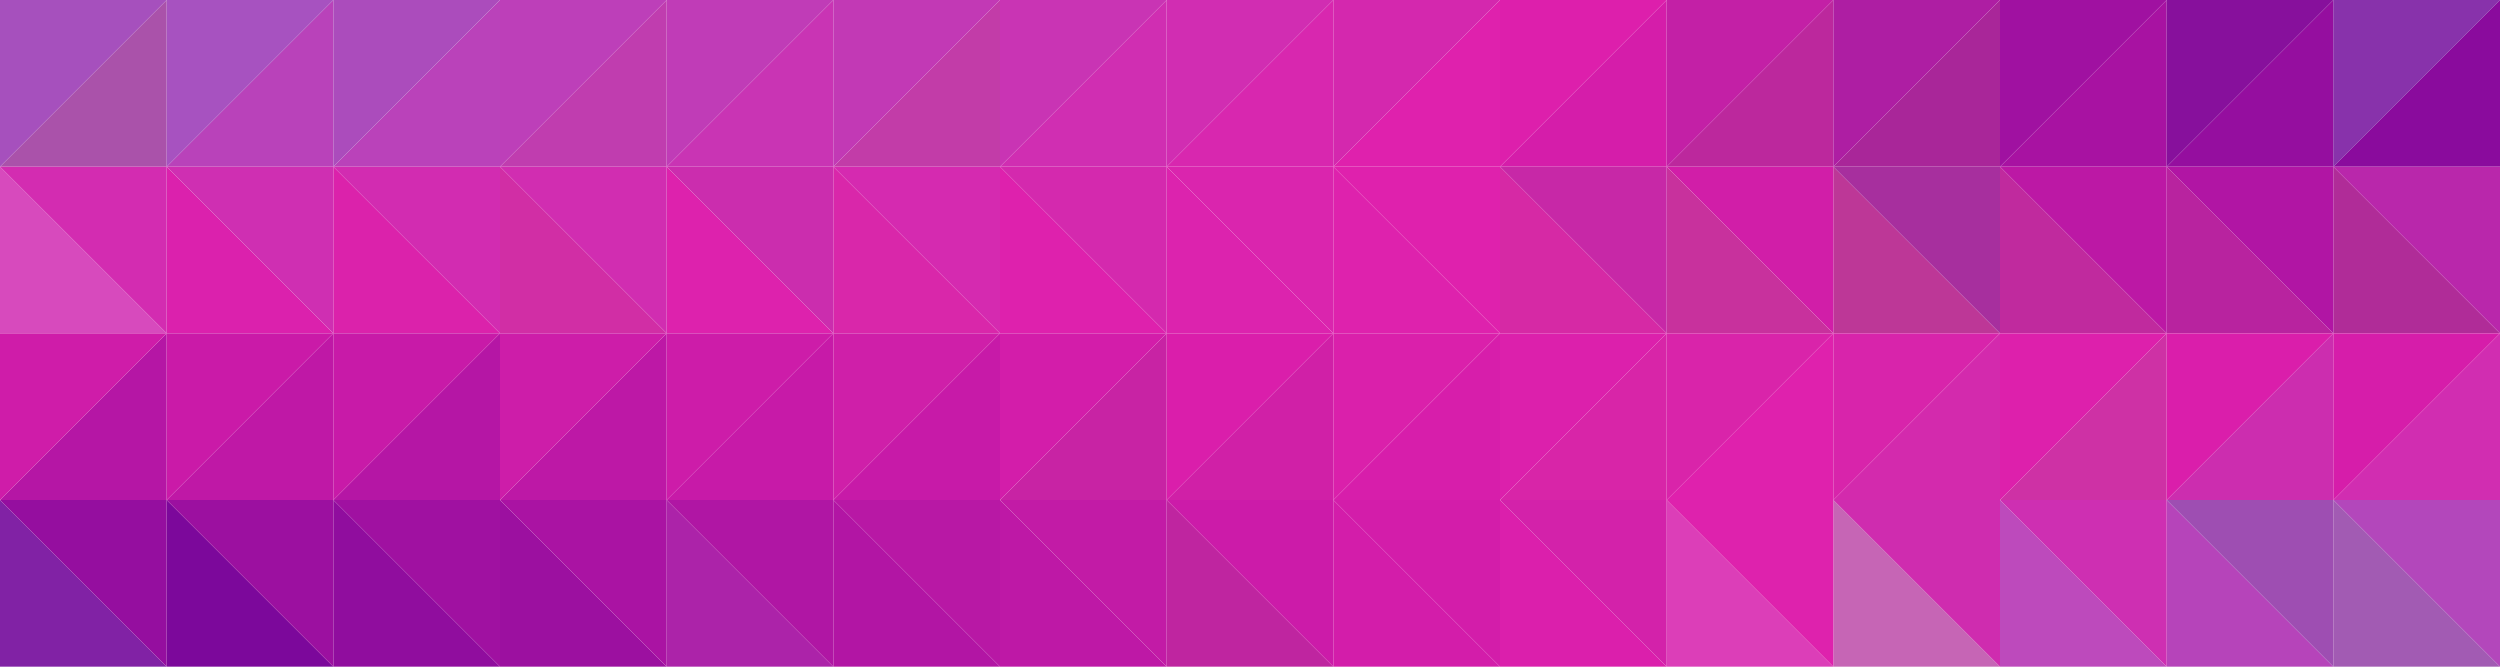 <?xml version="1.0" encoding="UTF-8" standalone="no"?>
<svg
   xmlns:dc="http://purl.org/dc/elements/1.1/"
   xmlns:cc="http://creativecommons.org/ns#"
   xmlns:rdf="http://www.w3.org/1999/02/22-rdf-syntax-ns#"
   xmlns:svg="http://www.w3.org/2000/svg"
   xmlns="http://www.w3.org/2000/svg"
   xmlns:sodipodi="http://sodipodi.sourceforge.net/DTD/sodipodi-0.dtd"
   xmlns:inkscape="http://www.inkscape.org/namespaces/inkscape"
   width="1920.001"
   height="512.002"
   viewBox="0 0 508 135.467"
   version="1.1"
   id="svg8"
   sodipodi:docname="background.svg"
   inkscape:version="1.0.2-2 (e86c870879, 2021-01-15)">
  <defs
     id="defs2">
    <filter
       inkscape:collect="always"
       style="color-interpolation-filters:sRGB"
       id="filter927"
       x="-7.46875e-07"
       width="1"
       y="-3.0510641e-06"
       height="1">
      <feGaussianBlur
         inkscape:collect="always"
         stdDeviation="0"
         id="feGaussianBlur929" />
    </filter>
    <meshgradient
       inkscape:collect="always"
       id="meshgradient3121"
       gradientUnits="userSpaceOnUse"
       x="-2.8421709e-14"
       y="0">
      <meshrow
         id="meshrow11007">
        <meshpatch
           id="meshpatch11009">
          <stop
             path="c 84.667,0  235.078,-1.24717e-05  319.749,1.8867e-06"
             style="stop-color:#9364c7;stop-opacity:1"
             id="stop11011" />
          <stop
             path="c -41.691,30.347  -0.531,42.52  -0.531,63.246"
             style="stop-color:#e020ac;stop-opacity:1"
             id="stop11013" />
          <stop
             path="c -50.456,-1.069  -286.763,-21.545  -319.214,-1.069"
             style="stop-color:#e020ac;stop-opacity:1"
             id="stop11015" />
          <stop
             path="c 0,-20.726  0,-41.451  -0.004,-62.177"
             style="stop-color:#e020ac;stop-opacity:1"
             id="stop11017" />
        </meshpatch>
        <meshpatch
           id="meshpatch11019">
          <stop
             path="c 84.67,2.82108e-05  103.584,-1.8867e-06  188.251,-1.8867e-06"
             id="stop11021" />
          <stop
             path="c 0,20.726  0,41.451  0,62.177"
             style="stop-color:#580094;stop-opacity:1"
             id="stop11023" />
          <stop
             path="c -34.42,31.003  -104.122,1.069  -188.782,1.069"
             style="stop-color:#e020ac;stop-opacity:1"
             id="stop11025" />
        </meshpatch>
      </meshrow>
      <meshrow
         id="meshrow11027">
        <meshpatch
           id="meshpatch11029">
          <stop
             path="c 28.865,17.518  82.319,55.349  -65.214,61.108"
             id="stop11031" />
          <stop
             path="c -84.667,0  -169.333,0  -254,0"
             style="stop-color:#e020ac;stop-opacity:1"
             id="stop11033" />
          <stop
             path="c 0,-20.726  0,-41.451  -0,-62.177"
             style="stop-color:#580094;stop-opacity:1"
             id="stop11035" />
        </meshpatch>
        <meshpatch
           id="meshpatch11037">
          <stop
             path="c 0,20.726  0,41.451  0,62.177"
             id="stop11039" />
          <stop
             path="c -84.667,0  -169.333,0  -253.996,-9.81133e-05"
             style="stop-color:#9364c7;stop-opacity:1"
             id="stop11041" />
        </meshpatch>
      </meshrow>
    </meshgradient>
  </defs>
  <sodipodi:namedview
     id="base"
     pagecolor="#ffffff"
     bordercolor="#666666"
     borderopacity="1.0"
     inkscape:pageopacity="0.0"
     inkscape:pageshadow="2"
     inkscape:zoom="0.35"
     inkscape:cx="629.92494"
     inkscape:cy="196.45902"
     inkscape:document-units="px"
     inkscape:current-layer="layer1"
     inkscape:document-rotation="0"
     showgrid="false"
     units="px"
     borderlayer="true"
     inkscape:showpageshadow="false"
     showborder="true"
     inkscape:snap-smooth-nodes="true"
     inkscape:snap-global="true"
     inkscape:snap-bbox="true"
     inkscape:snap-nodes="true"
     inkscape:snap-intersection-paths="false"
     inkscape:object-paths="false"
     inkscape:snap-others="true"
     inkscape:snap-object-midpoints="false"
     inkscape:window-width="1366"
     inkscape:window-height="705"
     inkscape:window-x="1016"
     inkscape:window-y="-8"
     inkscape:window-maximized="1"
     fit-margin-top="0"
     fit-margin-left="0"
     fit-margin-right="0"
     fit-margin-bottom="0" />
  <g
     inkscape:label="Layer 1"
     inkscape:groupmode="layer"
     id="layer1"
     transform="translate(3.6282357e-4,3.9672678e-4)">
    <rect
       style="fill:url(#meshgradient3121);fill-opacity:1;fill-rule:evenodd;stroke-width:0.882;stroke-linejoin:bevel;stroke-dashoffset:1000;filter:url(#filter927)"
       id="rect10"
       width="508"
       height="124.354"
       x="-2.8421709e-14"
       y="0"
       transform="matrix(1,0,0,1.089,1.6588318e-5,1.6588319e-5)" />
    <path
       id="rect11043"
       style="fill:#aa52aa;fill-opacity:1;fill-rule:evenodd;stroke-width:0.498;stroke-linejoin:bevel;stroke-dashoffset:1000"
       d="M 33.867,1.4588319e-5 1.6588318e-5,33.867 H 33.867 Z" />
    <path
       id="path11051"
       style="fill:#a650bd;fill-opacity:1;fill-rule:evenodd;stroke-width:0.498;stroke-linejoin:bevel;stroke-dashoffset:1000"
       d="M 1.6588318e-5,1.6588319e-5 V 33.867 L 33.867,1.6588319e-5 Z" />
    <path
       id="rect11043-9"
       style="fill:#b942ba;fill-opacity:1;fill-rule:evenodd;stroke-width:0.498;stroke-linejoin:bevel;stroke-dashoffset:1000"
       d="M 67.733,1.5e-5 33.867,33.867 h 33.867 z" />
    <path
       id="path11051-3"
       style="fill:#a752c0;fill-opacity:1;fill-rule:evenodd;stroke-width:0.498;stroke-linejoin:bevel;stroke-dashoffset:1000"
       d="M 33.867,1.7e-5 V 33.867 L 67.733,1.7e-5 Z" />
    <path
       id="rect11043-2"
       style="fill:#ba42ba;fill-opacity:1;fill-rule:evenodd;stroke-width:0.498;stroke-linejoin:bevel;stroke-dashoffset:1000"
       d="M 101.6,1.42e-5 67.733,33.867 h 33.867 z" />
    <path
       id="path11051-6"
       style="fill:#ab4cbc;fill-opacity:1;fill-rule:evenodd;stroke-width:0.498;stroke-linejoin:bevel;stroke-dashoffset:1000"
       d="M 67.733,1.62e-5 V 33.867 L 101.6,1.62e-5 Z" />
    <path
       id="rect11043-9-0"
       style="fill:#c03daf;fill-opacity:1;fill-rule:evenodd;stroke-width:0.498;stroke-linejoin:bevel;stroke-dashoffset:1000"
       d="M 135.467,1.46e-5 101.6,33.867 h 33.867 z" />
    <path
       id="path11051-3-3"
       style="fill:#bd3fb9;fill-opacity:1;fill-rule:evenodd;stroke-width:0.498;stroke-linejoin:bevel;stroke-dashoffset:1000"
       d="M 101.6,1.66e-5 V 33.867 L 135.467,1.66e-5 Z" />
    <path
       id="rect11043-5"
       style="fill:#c934b4;fill-opacity:1;fill-rule:evenodd;stroke-width:0.498;stroke-linejoin:bevel;stroke-dashoffset:1000"
       d="m 169.333,1.5e-5 -33.867,33.867 h 33.867 z" />
    <path
       id="path11051-7"
       style="fill:#c03cb7;fill-opacity:1;fill-rule:evenodd;stroke-width:0.498;stroke-linejoin:bevel;stroke-dashoffset:1000"
       d="M 135.467,1.7e-5 V 33.867 L 169.333,1.7e-5 Z" />
    <path
       id="rect11043-9-00"
       style="fill:#c23ca8;fill-opacity:1;fill-rule:evenodd;stroke-width:0.498;stroke-linejoin:bevel;stroke-dashoffset:1000"
       d="m 203.2,1.5e-5 -33.867,33.867 h 33.867 z" />
    <path
       id="path11051-3-5"
       style="fill:#c239b5;fill-opacity:1;fill-rule:evenodd;stroke-width:0.498;stroke-linejoin:bevel;stroke-dashoffset:1000"
       d="M 169.333,1.7e-5 V 33.867 L 203.2,1.7e-5 Z" />
    <path
       id="rect11043-2-0"
       style="fill:#d02eb2;fill-opacity:1;fill-rule:evenodd;stroke-width:0.498;stroke-linejoin:bevel;stroke-dashoffset:1000"
       d="m 237.067,1.4e-5 -33.867,33.867 h 33.867 z" />
    <path
       id="path11051-6-6"
       style="fill:#c934b4;fill-opacity:1;fill-rule:evenodd;stroke-width:0.498;stroke-linejoin:bevel;stroke-dashoffset:1000"
       d="M 203.2,1.6e-5 V 33.867 L 237.067,1.6e-5 Z" />
    <path
       id="rect11043-9-0-1"
       style="fill:#d827af;fill-opacity:1;fill-rule:evenodd;stroke-width:0.498;stroke-linejoin:bevel;stroke-dashoffset:1000"
       d="m 270.933,1.5e-5 -33.867,33.867 h 33.867 z" />
    <path
       id="path11051-3-3-6"
       style="fill:#d12db2;fill-opacity:1;fill-rule:evenodd;stroke-width:0.498;stroke-linejoin:bevel;stroke-dashoffset:1000"
       d="M 237.067,1.7e-5 V 33.867 L 270.933,1.7e-5 Z" />
    <path
       id="rect11043-1"
       style="fill:#df21ad;fill-opacity:1;fill-rule:evenodd;stroke-width:0.498;stroke-linejoin:bevel;stroke-dashoffset:1000"
       d="m 304.8,1.5e-5 -33.867,33.867 h 33.867 z" />
    <path
       id="path11051-9"
       style="fill:#d428ae;fill-opacity:1;fill-rule:evenodd;stroke-width:0.498;stroke-linejoin:bevel;stroke-dashoffset:1000"
       d="M 270.933,1.7e-5 V 33.867 L 304.8,1.7e-5 Z" />
    <path
       id="rect11043-9-8"
       style="fill:#d51daa;fill-opacity:1;fill-rule:evenodd;stroke-width:0.498;stroke-linejoin:bevel;stroke-dashoffset:1000"
       d="m 338.667,1.5e-5 -33.867,33.867 h 33.867 z" />
    <path
       id="path11051-3-8"
       style="fill:#dd1fac;fill-opacity:1;fill-rule:evenodd;stroke-width:0.498;stroke-linejoin:bevel;stroke-dashoffset:1000"
       d="M 304.8,1.7e-5 V 33.867 L 338.667,1.7e-5 Z" />
    <path
       id="rect11043-2-3"
       style="fill:#bc289d;fill-opacity:1;fill-rule:evenodd;stroke-width:0.498;stroke-linejoin:bevel;stroke-dashoffset:1000"
       d="m 372.533,1.4e-5 -33.867,33.867 h 33.867 z" />
    <path
       id="path11051-6-1"
       style="fill:#c320a6;fill-opacity:1;fill-rule:evenodd;stroke-width:0.498;stroke-linejoin:bevel;stroke-dashoffset:1000"
       d="M 338.667,1.6e-5 V 33.867 L 372.533,1.6e-5 Z" />
    <path
       id="rect11043-9-0-2"
       style="fill:#a92699;fill-opacity:1;fill-rule:evenodd;stroke-width:0.498;stroke-linejoin:bevel;stroke-dashoffset:1000"
       d="m 406.4,1.5e-5 -33.867,33.867 h 33.867 z" />
    <path
       id="path11051-3-3-3"
       style="fill:#ae1ea3;fill-opacity:1;fill-rule:evenodd;stroke-width:0.498;stroke-linejoin:bevel;stroke-dashoffset:1000"
       d="M 372.533,1.7e-5 V 33.867 L 406.4,1.7e-5 Z" />
    <path
       id="rect11043-54"
       style="fill:#a812a2;fill-opacity:1;fill-rule:evenodd;stroke-width:0.498;stroke-linejoin:bevel;stroke-dashoffset:1000"
       d="m 440.267,1.5e-5 -33.867,33.867 h 33.867 z" />
    <path
       id="path11051-4"
       style="fill:#a011a1;fill-opacity:1;fill-rule:evenodd;stroke-width:0.498;stroke-linejoin:bevel;stroke-dashoffset:1000"
       d="M 406.4,1.7e-5 V 33.867 L 440.267,1.7e-5 Z" />
    <path
       id="rect11043-9-9"
       style="fill:#950e9f;fill-opacity:1;fill-rule:evenodd;stroke-width:0.498;stroke-linejoin:bevel;stroke-dashoffset:1000"
       d="m 474.133,1.5e-5 -33.867,33.867 h 33.867 z" />
    <path
       id="path11051-3-58"
       style="fill:#87109c;fill-opacity:1;fill-rule:evenodd;stroke-width:0.498;stroke-linejoin:bevel;stroke-dashoffset:1000"
       d="M 440.267,1.7e-5 V 33.867 L 474.133,1.7e-5 Z" />
    <path
       id="rect11043-2-7"
       style="fill:#8a0b9d;fill-opacity:1;fill-rule:evenodd;stroke-width:0.498;stroke-linejoin:bevel;stroke-dashoffset:1000"
       d="m 508,1.4e-5 -33.867,33.867 h 33.867 z" />
    <path
       id="path11051-6-60"
       style="fill:#6d0498;fill-opacity:0.816;fill-rule:evenodd;stroke-width:0.498;stroke-linejoin:bevel;stroke-dashoffset:1000"
       d="M 474.133,1.6e-5 V 33.867 L 508,1.6e-5 Z" />
    <path
       id="rect11043-7"
       style="fill:#b02c98;fill-opacity:1;fill-rule:evenodd;stroke-width:0.498;stroke-linejoin:bevel;stroke-dashoffset:1000"
       d="m 474.133,33.867 33.867,33.867 H 474.133 Z" />
    <path
       id="path11051-42"
       style="fill:#b415a4;fill-opacity:0.918;fill-rule:evenodd;stroke-width:0.498;stroke-linejoin:bevel;stroke-dashoffset:1000"
       d="M 508,33.867 V 67.733 L 474.133,33.867 Z" />
    <path
       id="rect11043-9-7"
       style="fill:#b8239f;fill-opacity:1;fill-rule:evenodd;stroke-width:0.498;stroke-linejoin:bevel;stroke-dashoffset:1000"
       d="M 440.267,33.867 474.133,67.733 H 440.267 Z" />
    <path
       id="path11051-3-38"
       style="fill:#b115a4;fill-opacity:1;fill-rule:evenodd;stroke-width:0.498;stroke-linejoin:bevel;stroke-dashoffset:1000"
       d="M 474.133,33.867 V 67.733 L 440.267,33.867 Z" />
    <path
       id="rect11043-2-5"
       style="fill:#c02a9e;fill-opacity:1;fill-rule:evenodd;stroke-width:0.498;stroke-linejoin:bevel;stroke-dashoffset:1000"
       d="m 406.4,33.867 33.867,33.867 h -33.867 z" />
    <path
       id="path11051-6-7"
       style="fill:#bc18a5;fill-opacity:1;fill-rule:evenodd;stroke-width:0.498;stroke-linejoin:bevel;stroke-dashoffset:1000"
       d="M 440.267,33.867 V 67.733 L 406.4,33.867 Z" />
    <path
       id="rect11043-9-0-5"
       style="fill:#bd3797;fill-opacity:1;fill-rule:evenodd;stroke-width:0.498;stroke-linejoin:bevel;stroke-dashoffset:1000"
       d="m 372.533,33.867 33.867,33.867 h -33.867 z" />
    <path
       id="path11051-3-3-2"
       style="fill:#a72f9e;fill-opacity:1;fill-rule:evenodd;stroke-width:0.498;stroke-linejoin:bevel;stroke-dashoffset:1000"
       d="M 406.4,33.867 V 67.733 L 372.533,33.867 Z" />
    <path
       id="rect11043-5-4"
       style="fill:#c8319d;fill-opacity:1;fill-rule:evenodd;stroke-width:0.498;stroke-linejoin:bevel;stroke-dashoffset:1000"
       d="m 338.667,33.867 33.867,33.867 h -33.867 z" />
    <path
       id="path11051-7-3"
       style="fill:#d11ea8;fill-opacity:1;fill-rule:evenodd;stroke-width:0.498;stroke-linejoin:bevel;stroke-dashoffset:1000"
       d="M 372.533,33.867 V 67.733 L 338.667,33.867 Z" />
    <path
       id="rect11043-9-00-8"
       style="fill:#d629a5;fill-opacity:1;fill-rule:evenodd;stroke-width:0.498;stroke-linejoin:bevel;stroke-dashoffset:1000"
       d="m 304.8,33.867 33.867,33.867 h -33.867 z" />
    <path
       id="path11051-3-5-1"
       style="fill:#c728a7;fill-opacity:1;fill-rule:evenodd;stroke-width:0.498;stroke-linejoin:bevel;stroke-dashoffset:1000"
       d="M 338.667,33.867 V 67.733 L 304.8,33.867 Z" />
    <path
       id="rect11043-2-0-1"
       style="fill:#de22ad;fill-opacity:1;fill-rule:evenodd;stroke-width:0.498;stroke-linejoin:bevel;stroke-dashoffset:1000"
       d="m 270.933,33.867 33.867,33.867 h -33.867 z" />
    <path
       id="path11051-6-6-4"
       style="fill:#df21ad;fill-opacity:1;fill-rule:evenodd;stroke-width:0.498;stroke-linejoin:bevel;stroke-dashoffset:1000"
       d="M 304.8,33.867 V 67.733 L 270.933,33.867 Z" />
    <path
       id="rect11043-9-0-1-5"
       style="fill:#dc23ae;fill-opacity:1;fill-rule:evenodd;stroke-width:0.498;stroke-linejoin:bevel;stroke-dashoffset:1000"
       d="m 237.067,33.867 33.867,33.867 h -33.867 z" />
    <path
       id="path11051-3-3-6-2"
       style="fill:#da25ae;fill-opacity:1;fill-rule:evenodd;stroke-width:0.498;stroke-linejoin:bevel;stroke-dashoffset:1000"
       d="M 270.933,33.867 V 67.733 L 237.067,33.867 Z" />
    <path
       id="rect11043-1-2"
       style="fill:#de21ad;fill-opacity:1;fill-rule:evenodd;stroke-width:0.498;stroke-linejoin:bevel;stroke-dashoffset:1000"
       d="m 203.2,33.867 33.867,33.867 H 203.2 Z" />
    <path
       id="path11051-9-6"
       style="fill:#d429ae;fill-opacity:1;fill-rule:evenodd;stroke-width:0.498;stroke-linejoin:bevel;stroke-dashoffset:1000"
       d="M 237.067,33.867 V 67.733 L 203.2,33.867 Z" />
    <path
       id="rect11043-9-8-2"
       style="fill:#d927aa;fill-opacity:1;fill-rule:evenodd;stroke-width:0.498;stroke-linejoin:bevel;stroke-dashoffset:1000"
       d="M 169.333,33.867 203.2,67.733 h -33.867 z" />
    <path
       id="path11051-3-8-8"
       style="fill:#d52ab0;fill-opacity:1;fill-rule:evenodd;stroke-width:0.498;stroke-linejoin:bevel;stroke-dashoffset:1000"
       d="M 203.2,33.867 V 67.733 L 169.333,33.867 Z" />
    <path
       id="rect11043-2-3-8"
       style="fill:#dd22ad;fill-opacity:1;fill-rule:evenodd;stroke-width:0.498;stroke-linejoin:bevel;stroke-dashoffset:1000"
       d="m 135.467,33.867 33.867,33.867 h -33.867 z" />
    <path
       id="path11051-6-1-9"
       style="fill:#cb2dae;fill-opacity:1;fill-rule:evenodd;stroke-width:0.498;stroke-linejoin:bevel;stroke-dashoffset:1000"
       d="M 169.333,33.867 V 67.733 L 135.467,33.867 Z" />
    <path
       id="rect11043-9-0-2-9"
       style="fill:#d12ea5;fill-opacity:1;fill-rule:evenodd;stroke-width:0.498;stroke-linejoin:bevel;stroke-dashoffset:1000"
       d="m 101.6,33.867 33.867,33.867 h -33.867 z" />
    <path
       id="path11051-3-3-3-2"
       style="fill:#d12db1;fill-opacity:1;fill-rule:evenodd;stroke-width:0.498;stroke-linejoin:bevel;stroke-dashoffset:1000"
       d="M 135.467,33.867 V 67.733 L 101.6,33.867 Z" />
    <path
       id="rect11043-54-9"
       style="fill:#db22ab;fill-opacity:1;fill-rule:evenodd;stroke-width:0.498;stroke-linejoin:bevel;stroke-dashoffset:1000"
       d="M 67.733,33.867 101.6,67.733 H 67.733 Z" />
    <path
       id="path11051-4-6"
       style="fill:#d22cb1;fill-opacity:1;fill-rule:evenodd;stroke-width:0.498;stroke-linejoin:bevel;stroke-dashoffset:1000"
       d="M 101.6,33.867 V 67.733 L 67.733,33.867 Z" />
    <path
       id="rect11043-9-9-7"
       style="fill:#db21ad;fill-opacity:1;fill-rule:evenodd;stroke-width:0.498;stroke-linejoin:bevel;stroke-dashoffset:1000"
       d="m 33.867,33.867 33.867,33.867 h -33.867 z" />
    <path
       id="path11051-3-58-7"
       style="fill:#cf2fb2;fill-opacity:1;fill-rule:evenodd;stroke-width:0.498;stroke-linejoin:bevel;stroke-dashoffset:1000"
       d="M 67.733,33.867 V 67.733 L 33.867,33.867 Z" />
    <path
       id="rect11043-2-7-3"
       style="fill:#d02eb2;fill-opacity:0.863;fill-rule:evenodd;stroke-width:0.498;stroke-linejoin:bevel;stroke-dashoffset:1000"
       d="m 2.1e-5,33.867 33.867,33.867 H 2.1e-5 Z" />
    <path
       id="path11051-6-60-6"
       style="fill:#d32cb1;fill-opacity:1;fill-rule:evenodd;stroke-width:0.498;stroke-linejoin:bevel;stroke-dashoffset:1000"
       d="M 33.867,33.867 V 67.733 L 2.1e-5,33.867 Z" />
    <path
       id="rect11043-27"
       style="fill:#b516a5;fill-opacity:1;fill-rule:evenodd;stroke-width:0.498;stroke-linejoin:bevel;stroke-dashoffset:1000"
       d="M 33.867,67.733 2.7e-5,101.6 h 33.867 z" />
    <path
       id="path11051-35"
       style="fill:#cf1ca9;fill-opacity:1;fill-rule:evenodd;stroke-width:0.498;stroke-linejoin:bevel;stroke-dashoffset:1000"
       d="M 2.7e-5,67.733 V 101.6 L 33.867,67.733 Z" />
    <path
       id="rect11043-9-90"
       style="fill:#bf18a6;fill-opacity:1;fill-rule:evenodd;stroke-width:0.498;stroke-linejoin:bevel;stroke-dashoffset:1000"
       d="M 67.733,67.733 33.867,101.6 h 33.867 z" />
    <path
       id="path11051-3-7"
       style="fill:#ca1aa8;fill-opacity:1;fill-rule:evenodd;stroke-width:0.498;stroke-linejoin:bevel;stroke-dashoffset:1000"
       d="M 33.867,67.733 V 101.6 L 67.733,67.733 Z" />
    <path
       id="rect11043-2-06"
       style="fill:#b516a5;fill-opacity:1;fill-rule:evenodd;stroke-width:0.498;stroke-linejoin:bevel;stroke-dashoffset:1000"
       d="M 101.6,67.733 67.733,101.6 h 33.867 z" />
    <path
       id="path11051-6-18"
       style="fill:#c81aa8;fill-opacity:1;fill-rule:evenodd;stroke-width:0.498;stroke-linejoin:bevel;stroke-dashoffset:1000"
       d="M 67.733,67.733 V 101.6 L 101.6,67.733 Z" />
    <path
       id="rect11043-9-0-7"
       style="fill:#bd18a6;fill-opacity:1;fill-rule:evenodd;stroke-width:0.498;stroke-linejoin:bevel;stroke-dashoffset:1000"
       d="m 135.467,67.733 -33.867,33.867 h 33.867 z" />
    <path
       id="path11051-3-3-26"
       style="fill:#cd1da9;fill-opacity:1;fill-rule:evenodd;stroke-width:0.498;stroke-linejoin:bevel;stroke-dashoffset:1000"
       d="M 101.6,67.733 V 101.6 L 135.467,67.733 Z" />
    <path
       id="rect11043-5-7"
       style="fill:#c71aa8;fill-opacity:1;fill-rule:evenodd;stroke-width:0.498;stroke-linejoin:bevel;stroke-dashoffset:1000"
       d="m 169.333,67.733 -33.867,33.867 h 33.867 z" />
    <path
       id="path11051-7-30"
       style="fill:#cd1ca9;fill-opacity:1;fill-rule:evenodd;stroke-width:0.498;stroke-linejoin:bevel;stroke-dashoffset:1000"
       d="M 135.467,67.733 V 101.6 L 169.333,67.733 Z" />
    <path
       id="rect11043-9-00-82"
       style="fill:#c71aa8;fill-opacity:1;fill-rule:evenodd;stroke-width:0.498;stroke-linejoin:bevel;stroke-dashoffset:1000"
       d="M 203.2,67.733 169.333,101.6 H 203.2 Z" />
    <path
       id="path11051-3-5-3"
       style="fill:#cf1fa9;fill-opacity:1;fill-rule:evenodd;stroke-width:0.498;stroke-linejoin:bevel;stroke-dashoffset:1000"
       d="M 169.333,67.733 V 101.6 L 203.2,67.733 Z" />
    <path
       id="rect11043-2-0-12"
       style="fill:#c823a4;fill-opacity:1;fill-rule:evenodd;stroke-width:0.498;stroke-linejoin:bevel;stroke-dashoffset:1000"
       d="M 237.067,67.733 203.2,101.6 h 33.867 z" />
    <path
       id="path11051-6-6-8"
       style="fill:#d31daa;fill-opacity:1;fill-rule:evenodd;stroke-width:0.498;stroke-linejoin:bevel;stroke-dashoffset:1000"
       d="M 203.2,67.733 V 101.6 L 237.067,67.733 Z" />
    <path
       id="rect11043-9-0-1-2"
       style="fill:#d020a7;fill-opacity:1;fill-rule:evenodd;stroke-width:0.498;stroke-linejoin:bevel;stroke-dashoffset:1000"
       d="m 270.933,67.733 -33.867,33.867 h 33.867 z" />
    <path
       id="path11051-3-3-6-4"
       style="fill:#da1eab;fill-opacity:1;fill-rule:evenodd;stroke-width:0.498;stroke-linejoin:bevel;stroke-dashoffset:1000"
       d="M 237.067,67.733 V 101.6 L 270.933,67.733 Z" />
    <path
       id="rect11043-1-8"
       style="fill:#d71eab;fill-opacity:1;fill-rule:evenodd;stroke-width:0.498;stroke-linejoin:bevel;stroke-dashoffset:1000"
       d="m 304.8,67.733 -33.867,33.867 h 33.867 z" />
    <path
       id="path11051-9-8"
       style="fill:#da20ab;fill-opacity:1;fill-rule:evenodd;stroke-width:0.498;stroke-linejoin:bevel;stroke-dashoffset:1000"
       d="M 270.933,67.733 V 101.6 L 304.8,67.733 Z" />
    <path
       id="rect11043-9-8-9"
       style="fill:#d825a8;fill-opacity:1;fill-rule:evenodd;stroke-width:0.498;stroke-linejoin:bevel;stroke-dashoffset:1000"
       d="m 338.667,67.733 -33.867,33.867 h 33.867 z" />
    <path
       id="path11051-3-8-2"
       style="fill:#dc20ac;fill-opacity:1;fill-rule:evenodd;stroke-width:0.498;stroke-linejoin:bevel;stroke-dashoffset:1000"
       d="M 304.8,67.733 V 101.6 L 338.667,67.733 Z" />
    <path
       id="rect11043-2-3-4"
       style="fill:#df21ad;fill-opacity:1;fill-rule:evenodd;stroke-width:0.498;stroke-linejoin:bevel;stroke-dashoffset:1000"
       d="m 372.533,67.733 -33.867,33.867 h 33.867 z" />
    <path
       id="path11051-6-1-2"
       style="fill:#d924aa;fill-opacity:1;fill-rule:evenodd;stroke-width:0.498;stroke-linejoin:bevel;stroke-dashoffset:1000"
       d="M 338.667,67.733 V 101.6 L 372.533,67.733 Z" />
    <path
       id="rect11043-9-0-2-4"
       style="fill:#d32aad;fill-opacity:1;fill-rule:evenodd;stroke-width:0.498;stroke-linejoin:bevel;stroke-dashoffset:1000"
       d="m 406.4,67.733 -33.867,33.867 h 33.867 z" />
    <path
       id="path11051-3-3-3-4"
       style="fill:#d824ab;fill-opacity:1;fill-rule:evenodd;stroke-width:0.498;stroke-linejoin:bevel;stroke-dashoffset:1000"
       d="M 372.533,67.733 V 101.6 L 406.4,67.733 Z" />
    <path
       id="rect11043-54-0"
       style="fill:#ce31a5;fill-opacity:1;fill-rule:evenodd;stroke-width:0.498;stroke-linejoin:bevel;stroke-dashoffset:1000"
       d="m 440.267,67.733 -33.867,33.867 h 33.867 z" />
    <path
       id="path11051-4-7"
       style="fill:#dd20ac;fill-opacity:1;fill-rule:evenodd;stroke-width:0.498;stroke-linejoin:bevel;stroke-dashoffset:1000"
       d="M 406.4,67.733 V 101.6 L 440.267,67.733 Z" />
    <path
       id="rect11043-9-9-6"
       style="fill:#cc2daf;fill-opacity:1;fill-rule:evenodd;stroke-width:0.498;stroke-linejoin:bevel;stroke-dashoffset:1000"
       d="M 474.133,67.733 440.267,101.6 H 474.133 Z" />
    <path
       id="path11051-3-58-5"
       style="fill:#da1eab;fill-opacity:1;fill-rule:evenodd;stroke-width:0.498;stroke-linejoin:bevel;stroke-dashoffset:1000"
       d="M 440.267,67.733 V 101.6 L 474.133,67.733 Z" />
    <path
       id="rect11043-2-7-7"
       style="fill:#d12db1;fill-opacity:1;fill-rule:evenodd;stroke-width:0.498;stroke-linejoin:bevel;stroke-dashoffset:1000"
       d="M 508,67.733 474.133,101.6 h 33.867 z" />
    <path
       id="path11051-6-60-8"
       style="fill:#d61daa;fill-opacity:1;fill-rule:evenodd;stroke-width:0.498;stroke-linejoin:bevel;stroke-dashoffset:1000"
       d="M 474.133,67.733 V 101.6 L 508,67.733 Z" />
    <path
       id="rect11043-7-0"
       style="fill:#a159b2;fill-opacity:0.988;fill-rule:evenodd;stroke-width:0.498;stroke-linejoin:bevel;stroke-dashoffset:1000"
       d="m 474.133,101.6 33.867,33.867 h -33.867 z" />
    <path
       id="path11051-42-6"
       style="fill:#b347bb;fill-opacity:1;fill-rule:evenodd;stroke-width:0.498;stroke-linejoin:bevel;stroke-dashoffset:1000"
       d="m 508,101.6 v 33.867 l -33.867,-33.867 z" />
    <path
       id="rect11043-9-7-4"
       style="fill:#b644ba;fill-opacity:1;fill-rule:evenodd;stroke-width:0.498;stroke-linejoin:bevel;stroke-dashoffset:1000"
       d="m 440.267,101.6 33.867,33.867 h -33.867 z" />
    <path
       id="path11051-3-38-7"
       style="fill:#9e4eb2;fill-opacity:1;fill-rule:evenodd;stroke-width:0.498;stroke-linejoin:bevel;stroke-dashoffset:1000"
       d="m 474.133,101.6 v 33.867 l -33.867,-33.867 z" />
    <path
       id="rect11043-2-5-2"
       style="fill:#ba41b9;fill-opacity:0.953;fill-rule:evenodd;stroke-width:0.498;stroke-linejoin:bevel;stroke-dashoffset:1000"
       d="m 406.4,101.6 33.867,33.867 h -33.867 z" />
    <path
       id="path11051-6-7-6"
       style="fill:#ce2fb2;fill-opacity:1;fill-rule:evenodd;stroke-width:0.498;stroke-linejoin:bevel;stroke-dashoffset:1000"
       d="m 440.267,101.6 v 33.867 l -33.867,-33.867 z" />
    <path
       id="rect11043-9-0-5-5"
       style="fill:#b944a5;fill-opacity:0.82;fill-rule:evenodd;stroke-width:0.498;stroke-linejoin:bevel;stroke-dashoffset:1000"
       d="m 372.533,101.6 33.867,33.867 h -33.867 z" />
    <path
       id="path11051-3-3-2-6"
       style="fill:#cf2caf;fill-opacity:1;fill-rule:evenodd;stroke-width:0.498;stroke-linejoin:bevel;stroke-dashoffset:1000"
       d="m 406.4,101.6 v 33.867 l -33.867,-33.867 z" />
    <path
       id="rect11043-5-4-0"
       style="fill:#d827af;fill-opacity:0.89;fill-rule:evenodd;stroke-width:0.498;stroke-linejoin:bevel;stroke-dashoffset:1000"
       d="m 338.667,101.6 33.867,33.867 h -33.867 z" />
    <path
       id="path11051-7-3-8"
       style="fill:#de22ad;fill-opacity:1;fill-rule:evenodd;stroke-width:0.498;stroke-linejoin:bevel;stroke-dashoffset:1000"
       d="m 372.533,101.6 v 33.867 l -33.867,-33.867 z" />
    <path
       id="rect11043-9-00-8-1"
       style="fill:#db1fac;fill-opacity:1;fill-rule:evenodd;stroke-width:0.498;stroke-linejoin:bevel;stroke-dashoffset:1000"
       d="m 304.8,101.6 33.867,33.867 H 304.8 Z" />
    <path
       id="path11051-3-5-1-7"
       style="fill:#d322aa;fill-opacity:1;fill-rule:evenodd;stroke-width:0.498;stroke-linejoin:bevel;stroke-dashoffset:1000"
       d="m 338.667,101.6 v 33.867 l -33.867,-33.867 z" />
    <path
       id="rect11043-2-0-1-7"
       style="fill:#d31daa;fill-opacity:1;fill-rule:evenodd;stroke-width:0.498;stroke-linejoin:bevel;stroke-dashoffset:1000"
       d="M 270.933,101.6 304.8,135.467 h -33.867 z" />
    <path
       id="path11051-6-6-4-2"
       style="fill:#d31daa;fill-opacity:1;fill-rule:evenodd;stroke-width:0.498;stroke-linejoin:bevel;stroke-dashoffset:1000"
       d="m 304.8,101.6 v 33.867 l -33.867,-33.867 z" />
    <path
       id="rect11043-9-0-1-5-1"
       style="fill:#bf25a0;fill-opacity:1;fill-rule:evenodd;stroke-width:0.498;stroke-linejoin:bevel;stroke-dashoffset:1000"
       d="m 237.067,101.6 33.867,33.867 h -33.867 z" />
    <path
       id="path11051-3-3-6-2-6"
       style="fill:#cc1ba9;fill-opacity:1;fill-rule:evenodd;stroke-width:0.498;stroke-linejoin:bevel;stroke-dashoffset:1000"
       d="m 270.933,101.6 v 33.867 l -33.867,-33.867 z" />
    <path
       id="rect11043-1-2-3"
       style="fill:#be18a6;fill-opacity:1;fill-rule:evenodd;stroke-width:0.498;stroke-linejoin:bevel;stroke-dashoffset:1000"
       d="m 203.2,101.6 33.867,33.867 h -33.867 z" />
    <path
       id="path11051-9-6-4"
       style="fill:#c21ba6;fill-opacity:1;fill-rule:evenodd;stroke-width:0.498;stroke-linejoin:bevel;stroke-dashoffset:1000"
       d="m 237.067,101.6 v 33.867 l -33.867,-33.867 z" />
    <path
       id="rect11043-9-8-2-2"
       style="fill:#b215a4;fill-opacity:1;fill-rule:evenodd;stroke-width:0.498;stroke-linejoin:bevel;stroke-dashoffset:1000"
       d="m 169.333,101.6 33.867,33.867 h -33.867 z" />
    <path
       id="path11051-3-8-8-9"
       style="fill:#b818a5;fill-opacity:1;fill-rule:evenodd;stroke-width:0.498;stroke-linejoin:bevel;stroke-dashoffset:1000"
       d="m 203.2,101.6 v 33.867 l -33.867,-33.867 z" />
    <path
       id="rect11043-2-3-8-7"
       style="fill:#a512a2;fill-opacity:0.925;fill-rule:evenodd;stroke-width:0.498;stroke-linejoin:bevel;stroke-dashoffset:1000"
       d="m 135.467,101.6 33.867,33.867 h -33.867 z" />
    <path
       id="path11051-6-1-9-3"
       style="fill:#b016a4;fill-opacity:1;fill-rule:evenodd;stroke-width:0.498;stroke-linejoin:bevel;stroke-dashoffset:1000"
       d="m 169.333,101.6 v 33.867 l -33.867,-33.867 z" />
    <path
       id="rect11043-9-0-2-9-7"
       style="fill:#9c10a0;fill-opacity:1;fill-rule:evenodd;stroke-width:0.498;stroke-linejoin:bevel;stroke-dashoffset:1000"
       d="m 101.6,101.6 33.867,33.867 h -33.867 z" />
    <path
       id="path11051-3-3-3-2-1"
       style="fill:#aa13a3;fill-opacity:1;fill-rule:evenodd;stroke-width:0.498;stroke-linejoin:bevel;stroke-dashoffset:1000"
       d="m 135.467,101.6 v 33.867 l -33.867,-33.867 z" />
    <path
       id="rect11043-54-9-5"
       style="fill:#900d9e;fill-opacity:1;fill-rule:evenodd;stroke-width:0.498;stroke-linejoin:bevel;stroke-dashoffset:1000"
       d="m 67.733,101.6 33.867,33.867 H 67.733 Z" />
    <path
       id="path11051-4-6-6"
       style="fill:#a011a1;fill-opacity:1;fill-rule:evenodd;stroke-width:0.498;stroke-linejoin:bevel;stroke-dashoffset:1000"
       d="m 101.6,101.6 v 33.867 L 67.733,101.6 Z" />
    <path
       id="rect11043-9-9-7-3"
       style="fill:#7c089b;fill-opacity:1;fill-rule:evenodd;stroke-width:0.498;stroke-linejoin:bevel;stroke-dashoffset:1000"
       d="m 33.867,101.6 33.867,33.867 h -33.867 z" />
    <path
       id="path11051-3-58-7-7"
       style="fill:#9c10a0;fill-opacity:1;fill-rule:evenodd;stroke-width:0.498;stroke-linejoin:bevel;stroke-dashoffset:1000"
       d="m 67.733,101.6 v 33.867 l -33.867,-33.867 z" />
    <path
       id="rect11043-2-7-3-9"
       style="fill:#710699;fill-opacity:0.886;fill-rule:evenodd;stroke-width:0.498;stroke-linejoin:bevel;stroke-dashoffset:1000"
       d="m 3.1e-5,101.6 33.867,33.867 H 3.1e-5 Z" />
    <path
       id="path11051-6-60-6-2"
       style="fill:#950e9f;fill-opacity:1;fill-rule:evenodd;stroke-width:0.498;stroke-linejoin:bevel;stroke-dashoffset:1000"
       d="m 33.867,101.6 v 33.867 L 3.1e-5,101.6 Z" />
  </g>
  <script
     id="mesh_polyfill"
     type="text/javascript">
!function(){const t=&quot;http://www.w3.org/2000/svg&quot;,e=&quot;http://www.w3.org/1999/xlink&quot;,s=&quot;http://www.w3.org/1999/xhtml&quot;,r=2;if(document.createElementNS(t,&quot;meshgradient&quot;).x)return;const n=(t,e,s,r)=&gt;{let n=new x(.5*(e.x+s.x),.5*(e.y+s.y)),o=new x(.5*(t.x+e.x),.5*(t.y+e.y)),i=new x(.5*(s.x+r.x),.5*(s.y+r.y)),a=new x(.5*(n.x+o.x),.5*(n.y+o.y)),h=new x(.5*(n.x+i.x),.5*(n.y+i.y)),l=new x(.5*(a.x+h.x),.5*(a.y+h.y));return[[t,o,a,l],[l,h,i,r]]},o=t=&gt;{let e=t[0].distSquared(t[1]),s=t[2].distSquared(t[3]),r=.25*t[0].distSquared(t[2]),n=.25*t[1].distSquared(t[3]),o=e&gt;s?e:s,i=r&gt;n?r:n;return 18*(o&gt;i?o:i)},i=(t,e)=&gt;Math.sqrt(t.distSquared(e)),a=(t,e)=&gt;t.scale(2/3).add(e.scale(1/3)),h=t=&gt;{let e,s,r,n,o,i,a,h=new g;return t.match(/(\w+\(\s*[^)]+\))+/g).forEach(t=&gt;{let l=t.match(/[\w.-]+/g),d=l.shift();switch(d){case&quot;translate&quot;:2===l.length?e=new g(1,0,0,1,l[0],l[1]):(console.error(&quot;mesh.js: translate does not have 2 arguments!&quot;),e=new g(1,0,0,1,0,0)),h=h.append(e);break;case&quot;scale&quot;:1===l.length?s=new g(l[0],0,0,l[0],0,0):2===l.length?s=new g(l[0],0,0,l[1],0,0):(console.error(&quot;mesh.js: scale does not have 1 or 2 arguments!&quot;),s=new g(1,0,0,1,0,0)),h=h.append(s);break;case&quot;rotate&quot;:if(3===l.length&amp;&amp;(e=new g(1,0,0,1,l[1],l[2]),h=h.append(e)),l[0]){r=l[0]*Math.PI/180;let t=Math.cos(r),e=Math.sin(r);Math.abs(t)&lt;1e-16&amp;&amp;(t=0),Math.abs(e)&lt;1e-16&amp;&amp;(e=0),a=new g(t,e,-e,t,0,0),h=h.append(a)}else console.error(&quot;math.js: No argument to rotate transform!&quot;);3===l.length&amp;&amp;(e=new g(1,0,0,1,-l[1],-l[2]),h=h.append(e));break;case&quot;skewX&quot;:l[0]?(r=l[0]*Math.PI/180,n=Math.tan(r),o=new g(1,0,n,1,0,0),h=h.append(o)):console.error(&quot;math.js: No argument to skewX transform!&quot;);break;case&quot;skewY&quot;:l[0]?(r=l[0]*Math.PI/180,n=Math.tan(r),i=new g(1,n,0,1,0,0),h=h.append(i)):console.error(&quot;math.js: No argument to skewY transform!&quot;);break;case&quot;matrix&quot;:6===l.length?h=h.append(new g(...l)):console.error(&quot;math.js: Incorrect number of arguments for matrix!&quot;);break;default:console.error(&quot;mesh.js: Unhandled transform type: &quot;+d)}}),h},l=t=&gt;{let e=[],s=t.split(/[ ,]+/);for(let t=0,r=s.length-1;t&lt;r;t+=2)e.push(new x(parseFloat(s[t]),parseFloat(s[t+1])));return e},d=(t,e)=&gt;{for(let s in e)t.setAttribute(s,e[s])},c=(t,e,s,r,n)=&gt;{let o,i,a=[0,0,0,0];for(let h=0;h&lt;3;++h)e[h]&lt;t[h]&amp;&amp;e[h]&lt;s[h]||t[h]&lt;e[h]&amp;&amp;s[h]&lt;e[h]?a[h]=0:(a[h]=.5*((e[h]-t[h])/r+(s[h]-e[h])/n),o=Math.abs(3*(e[h]-t[h])/r),i=Math.abs(3*(s[h]-e[h])/n),a[h]&gt;o?a[h]=o:a[h]&gt;i&amp;&amp;(a[h]=i));return a},u=[[1,0,0,0,0,0,0,0,0,0,0,0,0,0,0,0],[0,0,0,0,1,0,0,0,0,0,0,0,0,0,0,0],[-3,3,0,0,-2,-1,0,0,0,0,0,0,0,0,0,0],[2,-2,0,0,1,1,0,0,0,0,0,0,0,0,0,0],[0,0,0,0,0,0,0,0,1,0,0,0,0,0,0,0],[0,0,0,0,0,0,0,0,0,0,0,0,1,0,0,0],[0,0,0,0,0,0,0,0,-3,3,0,0,-2,-1,0,0],[0,0,0,0,0,0,0,0,2,-2,0,0,1,1,0,0],[-3,0,3,0,0,0,0,0,-2,0,-1,0,0,0,0,0],[0,0,0,0,-3,0,3,0,0,0,0,0,-2,0,-1,0],[9,-9,-9,9,6,3,-6,-3,6,-6,3,-3,4,2,2,1],[-6,6,6,-6,-3,-3,3,3,-4,4,-2,2,-2,-2,-1,-1],[2,0,-2,0,0,0,0,0,1,0,1,0,0,0,0,0],[0,0,0,0,2,0,-2,0,0,0,0,0,1,0,1,0],[-6,6,6,-6,-4,-2,4,2,-3,3,-3,3,-2,-1,-2,-1],[4,-4,-4,4,2,2,-2,-2,2,-2,2,-2,1,1,1,1]],f=t=&gt;{let e=[];for(let s=0;s&lt;16;++s){e[s]=0;for(let r=0;r&lt;16;++r)e[s]+=u[s][r]*t[r]}return e},p=(t,e,s)=&gt;{const r=e*e,n=s*s,o=e*e*e,i=s*s*s;return t[0]+t[1]*e+t[2]*r+t[3]*o+t[4]*s+t[5]*s*e+t[6]*s*r+t[7]*s*o+t[8]*n+t[9]*n*e+t[10]*n*r+t[11]*n*o+t[12]*i+t[13]*i*e+t[14]*i*r+t[15]*i*o},y=t=&gt;{let e=[],s=[],r=[];for(let s=0;s&lt;4;++s)e[s]=[],e[s][0]=n(t[0][s],t[1][s],t[2][s],t[3][s]),e[s][1]=[],e[s][1].push(...n(...e[s][0][0])),e[s][1].push(...n(...e[s][0][1])),e[s][2]=[],e[s][2].push(...n(...e[s][1][0])),e[s][2].push(...n(...e[s][1][1])),e[s][2].push(...n(...e[s][1][2])),e[s][2].push(...n(...e[s][1][3]));for(let t=0;t&lt;8;++t){s[t]=[];for(let r=0;r&lt;4;++r)s[t][r]=[],s[t][r][0]=n(e[0][2][t][r],e[1][2][t][r],e[2][2][t][r],e[3][2][t][r]),s[t][r][1]=[],s[t][r][1].push(...n(...s[t][r][0][0])),s[t][r][1].push(...n(...s[t][r][0][1])),s[t][r][2]=[],s[t][r][2].push(...n(...s[t][r][1][0])),s[t][r][2].push(...n(...s[t][r][1][1])),s[t][r][2].push(...n(...s[t][r][1][2])),s[t][r][2].push(...n(...s[t][r][1][3]))}for(let t=0;t&lt;8;++t){r[t]=[];for(let e=0;e&lt;8;++e)r[t][e]=[],r[t][e][0]=s[t][0][2][e],r[t][e][1]=s[t][1][2][e],r[t][e][2]=s[t][2][2][e],r[t][e][3]=s[t][3][2][e]}return r};class x{constructor(t,e){this.x=t||0,this.y=e||0}toString(){return`(x=${this.x}, y=${this.y})`}clone(){return new x(this.x,this.y)}add(t){return new x(this.x+t.x,this.y+t.y)}scale(t){return void 0===t.x?new x(this.x*t,this.y*t):new x(this.x*t.x,this.y*t.y)}distSquared(t){let e=this.x-t.x,s=this.y-t.y;return e*e+s*s}transform(t){let e=this.x*t.a+this.y*t.c+t.e,s=this.x*t.b+this.y*t.d+t.f;return new x(e,s)}}class g{constructor(t,e,s,r,n,o){void 0===t?(this.a=1,this.b=0,this.c=0,this.d=1,this.e=0,this.f=0):(this.a=t,this.b=e,this.c=s,this.d=r,this.e=n,this.f=o)}toString(){return`affine: ${this.a} ${this.c} ${this.e} \n       ${this.b} ${this.d} ${this.f}`}append(t){t instanceof g||console.error(&quot;mesh.js: argument to Affine.append is not affine!&quot;);let e=this.a*t.a+this.c*t.b,s=this.b*t.a+this.d*t.b,r=this.a*t.c+this.c*t.d,n=this.b*t.c+this.d*t.d,o=this.a*t.e+this.c*t.f+this.e,i=this.b*t.e+this.d*t.f+this.f;return new g(e,s,r,n,o,i)}}class w{constructor(t,e){this.nodes=t,this.colors=e}paintCurve(t,e){if(o(this.nodes)&gt;r){const s=n(...this.nodes);let r=[[],[]],o=[[],[]];for(let t=0;t&lt;4;++t)r[0][t]=this.colors[0][t],r[1][t]=(this.colors[0][t]+this.colors[1][t])/2,o[0][t]=r[1][t],o[1][t]=this.colors[1][t];let i=new w(s[0],r),a=new w(s[1],o);i.paintCurve(t,e),a.paintCurve(t,e)}else{let s=Math.round(this.nodes[0].x);if(s&gt;=0&amp;&amp;s&lt;e){let r=4*(~~this.nodes[0].y*e+s);t[r]=Math.round(this.colors[0][0]),t[r+1]=Math.round(this.colors[0][1]),t[r+2]=Math.round(this.colors[0][2]),t[r+3]=Math.round(this.colors[0][3])}}}}class m{constructor(t,e){this.nodes=t,this.colors=e}split(){let t=[[],[],[],[]],e=[[],[],[],[]],s=[[[],[]],[[],[]]],r=[[[],[]],[[],[]]];for(let s=0;s&lt;4;++s){const r=n(this.nodes[0][s],this.nodes[1][s],this.nodes[2][s],this.nodes[3][s]);t[0][s]=r[0][0],t[1][s]=r[0][1],t[2][s]=r[0][2],t[3][s]=r[0][3],e[0][s]=r[1][0],e[1][s]=r[1][1],e[2][s]=r[1][2],e[3][s]=r[1][3]}for(let t=0;t&lt;4;++t)s[0][0][t]=this.colors[0][0][t],s[0][1][t]=this.colors[0][1][t],s[1][0][t]=(this.colors[0][0][t]+this.colors[1][0][t])/2,s[1][1][t]=(this.colors[0][1][t]+this.colors[1][1][t])/2,r[0][0][t]=s[1][0][t],r[0][1][t]=s[1][1][t],r[1][0][t]=this.colors[1][0][t],r[1][1][t]=this.colors[1][1][t];return[new m(t,s),new m(e,r)]}paint(t,e){let s,n=!1;for(let t=0;t&lt;4;++t)if((s=o([this.nodes[0][t],this.nodes[1][t],this.nodes[2][t],this.nodes[3][t]]))&gt;r){n=!0;break}if(n){let s=this.split();s[0].paint(t,e),s[1].paint(t,e)}else{new w([...this.nodes[0]],[...this.colors[0]]).paintCurve(t,e)}}}class b{constructor(t){this.readMesh(t),this.type=t.getAttribute(&quot;type&quot;)||&quot;bilinear&quot;}readMesh(t){let e=[[]],s=[[]],r=Number(t.getAttribute(&quot;x&quot;)),n=Number(t.getAttribute(&quot;y&quot;));e[0][0]=new x(r,n);let o=t.children;for(let t=0,r=o.length;t&lt;r;++t){e[3*t+1]=[],e[3*t+2]=[],e[3*t+3]=[],s[t+1]=[];let r=o[t].children;for(let n=0,o=r.length;n&lt;o;++n){let o=r[n].children;for(let r=0,i=o.length;r&lt;i;++r){let i=r;0!==t&amp;&amp;++i;let h,d=o[r].getAttribute(&quot;path&quot;),c=&quot;l&quot;;null!=d&amp;&amp;(c=(h=d.match(/\s*([lLcC])\s*(.*)/))[1]);let u=l(h[2]);switch(c){case&quot;l&quot;:0===i?(e[3*t][3*n+3]=u[0].add(e[3*t][3*n]),e[3*t][3*n+1]=a(e[3*t][3*n],e[3*t][3*n+3]),e[3*t][3*n+2]=a(e[3*t][3*n+3],e[3*t][3*n])):1===i?(e[3*t+3][3*n+3]=u[0].add(e[3*t][3*n+3]),e[3*t+1][3*n+3]=a(e[3*t][3*n+3],e[3*t+3][3*n+3]),e[3*t+2][3*n+3]=a(e[3*t+3][3*n+3],e[3*t][3*n+3])):2===i?(0===n&amp;&amp;(e[3*t+3][3*n+0]=u[0].add(e[3*t+3][3*n+3])),e[3*t+3][3*n+1]=a(e[3*t+3][3*n],e[3*t+3][3*n+3]),e[3*t+3][3*n+2]=a(e[3*t+3][3*n+3],e[3*t+3][3*n])):(e[3*t+1][3*n]=a(e[3*t][3*n],e[3*t+3][3*n]),e[3*t+2][3*n]=a(e[3*t+3][3*n],e[3*t][3*n]));break;case&quot;L&quot;:0===i?(e[3*t][3*n+3]=u[0],e[3*t][3*n+1]=a(e[3*t][3*n],e[3*t][3*n+3]),e[3*t][3*n+2]=a(e[3*t][3*n+3],e[3*t][3*n])):1===i?(e[3*t+3][3*n+3]=u[0],e[3*t+1][3*n+3]=a(e[3*t][3*n+3],e[3*t+3][3*n+3]),e[3*t+2][3*n+3]=a(e[3*t+3][3*n+3],e[3*t][3*n+3])):2===i?(0===n&amp;&amp;(e[3*t+3][3*n+0]=u[0]),e[3*t+3][3*n+1]=a(e[3*t+3][3*n],e[3*t+3][3*n+3]),e[3*t+3][3*n+2]=a(e[3*t+3][3*n+3],e[3*t+3][3*n])):(e[3*t+1][3*n]=a(e[3*t][3*n],e[3*t+3][3*n]),e[3*t+2][3*n]=a(e[3*t+3][3*n],e[3*t][3*n]));break;case&quot;c&quot;:0===i?(e[3*t][3*n+1]=u[0].add(e[3*t][3*n]),e[3*t][3*n+2]=u[1].add(e[3*t][3*n]),e[3*t][3*n+3]=u[2].add(e[3*t][3*n])):1===i?(e[3*t+1][3*n+3]=u[0].add(e[3*t][3*n+3]),e[3*t+2][3*n+3]=u[1].add(e[3*t][3*n+3]),e[3*t+3][3*n+3]=u[2].add(e[3*t][3*n+3])):2===i?(e[3*t+3][3*n+2]=u[0].add(e[3*t+3][3*n+3]),e[3*t+3][3*n+1]=u[1].add(e[3*t+3][3*n+3]),0===n&amp;&amp;(e[3*t+3][3*n+0]=u[2].add(e[3*t+3][3*n+3]))):(e[3*t+2][3*n]=u[0].add(e[3*t+3][3*n]),e[3*t+1][3*n]=u[1].add(e[3*t+3][3*n]));break;case&quot;C&quot;:0===i?(e[3*t][3*n+1]=u[0],e[3*t][3*n+2]=u[1],e[3*t][3*n+3]=u[2]):1===i?(e[3*t+1][3*n+3]=u[0],e[3*t+2][3*n+3]=u[1],e[3*t+3][3*n+3]=u[2]):2===i?(e[3*t+3][3*n+2]=u[0],e[3*t+3][3*n+1]=u[1],0===n&amp;&amp;(e[3*t+3][3*n+0]=u[2])):(e[3*t+2][3*n]=u[0],e[3*t+1][3*n]=u[1]);break;default:console.error(&quot;mesh.js: &quot;+c+&quot; invalid path type.&quot;)}if(0===t&amp;&amp;0===n||r&gt;0){let e=window.getComputedStyle(o[r]).stopColor.match(/^rgb\s*\(\s*(\d+)\s*,\s*(\d+)\s*,\s*(\d+)\s*\)$/i),a=window.getComputedStyle(o[r]).stopOpacity,h=255;a&amp;&amp;(h=Math.floor(255*a)),e&amp;&amp;(0===i?(s[t][n]=[],s[t][n][0]=Math.floor(e[1]),s[t][n][1]=Math.floor(e[2]),s[t][n][2]=Math.floor(e[3]),s[t][n][3]=h):1===i?(s[t][n+1]=[],s[t][n+1][0]=Math.floor(e[1]),s[t][n+1][1]=Math.floor(e[2]),s[t][n+1][2]=Math.floor(e[3]),s[t][n+1][3]=h):2===i?(s[t+1][n+1]=[],s[t+1][n+1][0]=Math.floor(e[1]),s[t+1][n+1][1]=Math.floor(e[2]),s[t+1][n+1][2]=Math.floor(e[3]),s[t+1][n+1][3]=h):3===i&amp;&amp;(s[t+1][n]=[],s[t+1][n][0]=Math.floor(e[1]),s[t+1][n][1]=Math.floor(e[2]),s[t+1][n][2]=Math.floor(e[3]),s[t+1][n][3]=h))}}e[3*t+1][3*n+1]=new x,e[3*t+1][3*n+2]=new x,e[3*t+2][3*n+1]=new x,e[3*t+2][3*n+2]=new x,e[3*t+1][3*n+1].x=(-4*e[3*t][3*n].x+6*(e[3*t][3*n+1].x+e[3*t+1][3*n].x)+-2*(e[3*t][3*n+3].x+e[3*t+3][3*n].x)+3*(e[3*t+3][3*n+1].x+e[3*t+1][3*n+3].x)+-1*e[3*t+3][3*n+3].x)/9,e[3*t+1][3*n+2].x=(-4*e[3*t][3*n+3].x+6*(e[3*t][3*n+2].x+e[3*t+1][3*n+3].x)+-2*(e[3*t][3*n].x+e[3*t+3][3*n+3].x)+3*(e[3*t+3][3*n+2].x+e[3*t+1][3*n].x)+-1*e[3*t+3][3*n].x)/9,e[3*t+2][3*n+1].x=(-4*e[3*t+3][3*n].x+6*(e[3*t+3][3*n+1].x+e[3*t+2][3*n].x)+-2*(e[3*t+3][3*n+3].x+e[3*t][3*n].x)+3*(e[3*t][3*n+1].x+e[3*t+2][3*n+3].x)+-1*e[3*t][3*n+3].x)/9,e[3*t+2][3*n+2].x=(-4*e[3*t+3][3*n+3].x+6*(e[3*t+3][3*n+2].x+e[3*t+2][3*n+3].x)+-2*(e[3*t+3][3*n].x+e[3*t][3*n+3].x)+3*(e[3*t][3*n+2].x+e[3*t+2][3*n].x)+-1*e[3*t][3*n].x)/9,e[3*t+1][3*n+1].y=(-4*e[3*t][3*n].y+6*(e[3*t][3*n+1].y+e[3*t+1][3*n].y)+-2*(e[3*t][3*n+3].y+e[3*t+3][3*n].y)+3*(e[3*t+3][3*n+1].y+e[3*t+1][3*n+3].y)+-1*e[3*t+3][3*n+3].y)/9,e[3*t+1][3*n+2].y=(-4*e[3*t][3*n+3].y+6*(e[3*t][3*n+2].y+e[3*t+1][3*n+3].y)+-2*(e[3*t][3*n].y+e[3*t+3][3*n+3].y)+3*(e[3*t+3][3*n+2].y+e[3*t+1][3*n].y)+-1*e[3*t+3][3*n].y)/9,e[3*t+2][3*n+1].y=(-4*e[3*t+3][3*n].y+6*(e[3*t+3][3*n+1].y+e[3*t+2][3*n].y)+-2*(e[3*t+3][3*n+3].y+e[3*t][3*n].y)+3*(e[3*t][3*n+1].y+e[3*t+2][3*n+3].y)+-1*e[3*t][3*n+3].y)/9,e[3*t+2][3*n+2].y=(-4*e[3*t+3][3*n+3].y+6*(e[3*t+3][3*n+2].y+e[3*t+2][3*n+3].y)+-2*(e[3*t+3][3*n].y+e[3*t][3*n+3].y)+3*(e[3*t][3*n+2].y+e[3*t+2][3*n].y)+-1*e[3*t][3*n].y)/9}}this.nodes=e,this.colors=s}paintMesh(t,e){let s=(this.nodes.length-1)/3,r=(this.nodes[0].length-1)/3;if(&quot;bilinear&quot;===this.type||s&lt;2||r&lt;2){let n;for(let o=0;o&lt;s;++o)for(let s=0;s&lt;r;++s){let r=[];for(let t=3*o,e=3*o+4;t&lt;e;++t)r.push(this.nodes[t].slice(3*s,3*s+4));let i=[];i.push(this.colors[o].slice(s,s+2)),i.push(this.colors[o+1].slice(s,s+2)),(n=new m(r,i)).paint(t,e)}}else{let n,o,a,h,l,d,u;const x=s,g=r;s++,r++;let w=new Array(s);for(let t=0;t&lt;s;++t){w[t]=new Array(r);for(let e=0;e&lt;r;++e)w[t][e]=[],w[t][e][0]=this.nodes[3*t][3*e],w[t][e][1]=this.colors[t][e]}for(let t=0;t&lt;s;++t)for(let e=0;e&lt;r;++e)0!==t&amp;&amp;t!==x&amp;&amp;(n=i(w[t-1][e][0],w[t][e][0]),o=i(w[t+1][e][0],w[t][e][0]),w[t][e][2]=c(w[t-1][e][1],w[t][e][1],w[t+1][e][1],n,o)),0!==e&amp;&amp;e!==g&amp;&amp;(n=i(w[t][e-1][0],w[t][e][0]),o=i(w[t][e+1][0],w[t][e][0]),w[t][e][3]=c(w[t][e-1][1],w[t][e][1],w[t][e+1][1],n,o));for(let t=0;t&lt;r;++t){w[0][t][2]=[],w[x][t][2]=[];for(let e=0;e&lt;4;++e)n=i(w[1][t][0],w[0][t][0]),o=i(w[x][t][0],w[x-1][t][0]),w[0][t][2][e]=n&gt;0?2*(w[1][t][1][e]-w[0][t][1][e])/n-w[1][t][2][e]:0,w[x][t][2][e]=o&gt;0?2*(w[x][t][1][e]-w[x-1][t][1][e])/o-w[x-1][t][2][e]:0}for(let t=0;t&lt;s;++t){w[t][0][3]=[],w[t][g][3]=[];for(let e=0;e&lt;4;++e)n=i(w[t][1][0],w[t][0][0]),o=i(w[t][g][0],w[t][g-1][0]),w[t][0][3][e]=n&gt;0?2*(w[t][1][1][e]-w[t][0][1][e])/n-w[t][1][3][e]:0,w[t][g][3][e]=o&gt;0?2*(w[t][g][1][e]-w[t][g-1][1][e])/o-w[t][g-1][3][e]:0}for(let s=0;s&lt;x;++s)for(let r=0;r&lt;g;++r){let n=i(w[s][r][0],w[s+1][r][0]),o=i(w[s][r+1][0],w[s+1][r+1][0]),c=i(w[s][r][0],w[s][r+1][0]),x=i(w[s+1][r][0],w[s+1][r+1][0]),g=[[],[],[],[]];for(let t=0;t&lt;4;++t){(d=[])[0]=w[s][r][1][t],d[1]=w[s+1][r][1][t],d[2]=w[s][r+1][1][t],d[3]=w[s+1][r+1][1][t],d[4]=w[s][r][2][t]*n,d[5]=w[s+1][r][2][t]*n,d[6]=w[s][r+1][2][t]*o,d[7]=w[s+1][r+1][2][t]*o,d[8]=w[s][r][3][t]*c,d[9]=w[s+1][r][3][t]*x,d[10]=w[s][r+1][3][t]*c,d[11]=w[s+1][r+1][3][t]*x,d[12]=0,d[13]=0,d[14]=0,d[15]=0,u=f(d);for(let e=0;e&lt;9;++e){g[t][e]=[];for(let s=0;s&lt;9;++s)g[t][e][s]=p(u,e/8,s/8),g[t][e][s]&gt;255?g[t][e][s]=255:g[t][e][s]&lt;0&amp;&amp;(g[t][e][s]=0)}}h=[];for(let t=3*s,e=3*s+4;t&lt;e;++t)h.push(this.nodes[t].slice(3*r,3*r+4));l=y(h);for(let s=0;s&lt;8;++s)for(let r=0;r&lt;8;++r)(a=new m(l[s][r],[[[g[0][s][r],g[1][s][r],g[2][s][r],g[3][s][r]],[g[0][s][r+1],g[1][s][r+1],g[2][s][r+1],g[3][s][r+1]]],[[g[0][s+1][r],g[1][s+1][r],g[2][s+1][r],g[3][s+1][r]],[g[0][s+1][r+1],g[1][s+1][r+1],g[2][s+1][r+1],g[3][s+1][r+1]]]])).paint(t,e)}}}transform(t){if(t instanceof x)for(let e=0,s=this.nodes.length;e&lt;s;++e)for(let s=0,r=this.nodes[0].length;s&lt;r;++s)this.nodes[e][s]=this.nodes[e][s].add(t);else if(t instanceof g)for(let e=0,s=this.nodes.length;e&lt;s;++e)for(let s=0,r=this.nodes[0].length;s&lt;r;++s)this.nodes[e][s]=this.nodes[e][s].transform(t)}scale(t){for(let e=0,s=this.nodes.length;e&lt;s;++e)for(let s=0,r=this.nodes[0].length;s&lt;r;++s)this.nodes[e][s]=this.nodes[e][s].scale(t)}}document.querySelectorAll(&quot;rect,circle,ellipse,path,text&quot;).forEach((r,n)=&gt;{let o=r.getAttribute(&quot;id&quot;);o||(o=&quot;patchjs_shape&quot;+n,r.setAttribute(&quot;id&quot;,o));const i=r.style.fill.match(/^url\(\s*&quot;?\s*#([^\s&quot;]+)&quot;?\s*\)/),a=r.style.stroke.match(/^url\(\s*&quot;?\s*#([^\s&quot;]+)&quot;?\s*\)/);if(i&amp;&amp;i[1]){const a=document.getElementById(i[1]);if(a&amp;&amp;&quot;meshgradient&quot;===a.nodeName){const i=r.getBBox();let l=document.createElementNS(s,&quot;canvas&quot;);d(l,{width:i.width,height:i.height});const c=l.getContext(&quot;2d&quot;);let u=c.createImageData(i.width,i.height);const f=new b(a);&quot;objectBoundingBox&quot;===a.getAttribute(&quot;gradientUnits&quot;)&amp;&amp;f.scale(new x(i.width,i.height));const p=a.getAttribute(&quot;gradientTransform&quot;);null!=p&amp;&amp;f.transform(h(p)),&quot;userSpaceOnUse&quot;===a.getAttribute(&quot;gradientUnits&quot;)&amp;&amp;f.transform(new x(-i.x,-i.y)),f.paintMesh(u.data,l.width),c.putImageData(u,0,0);const y=document.createElementNS(t,&quot;image&quot;);d(y,{width:i.width,height:i.height,x:i.x,y:i.y});let g=l.toDataURL();y.setAttributeNS(e,&quot;xlink:href&quot;,g),r.parentNode.insertBefore(y,r),r.style.fill=&quot;none&quot;;const w=document.createElementNS(t,&quot;use&quot;);w.setAttributeNS(e,&quot;xlink:href&quot;,&quot;#&quot;+o);const m=&quot;patchjs_clip&quot;+n,M=document.createElementNS(t,&quot;clipPath&quot;);M.setAttribute(&quot;id&quot;,m),M.appendChild(w),r.parentElement.insertBefore(M,r),y.setAttribute(&quot;clip-path&quot;,&quot;url(#&quot;+m+&quot;)&quot;),u=null,l=null,g=null}}if(a&amp;&amp;a[1]){const o=document.getElementById(a[1]);if(o&amp;&amp;&quot;meshgradient&quot;===o.nodeName){const i=parseFloat(r.style.strokeWidth.slice(0,-2))*(parseFloat(r.style.strokeMiterlimit)||parseFloat(r.getAttribute(&quot;stroke-miterlimit&quot;))||1),a=r.getBBox(),l=Math.trunc(a.width+i),c=Math.trunc(a.height+i),u=Math.trunc(a.x-i/2),f=Math.trunc(a.y-i/2);let p=document.createElementNS(s,&quot;canvas&quot;);d(p,{width:l,height:c});const y=p.getContext(&quot;2d&quot;);let g=y.createImageData(l,c);const w=new b(o);&quot;objectBoundingBox&quot;===o.getAttribute(&quot;gradientUnits&quot;)&amp;&amp;w.scale(new x(l,c));const m=o.getAttribute(&quot;gradientTransform&quot;);null!=m&amp;&amp;w.transform(h(m)),&quot;userSpaceOnUse&quot;===o.getAttribute(&quot;gradientUnits&quot;)&amp;&amp;w.transform(new x(-u,-f)),w.paintMesh(g.data,p.width),y.putImageData(g,0,0);const M=document.createElementNS(t,&quot;image&quot;);d(M,{width:l,height:c,x:0,y:0});let S=p.toDataURL();M.setAttributeNS(e,&quot;xlink:href&quot;,S);const k=&quot;pattern_clip&quot;+n,A=document.createElementNS(t,&quot;pattern&quot;);d(A,{id:k,patternUnits:&quot;userSpaceOnUse&quot;,width:l,height:c,x:u,y:f}),A.appendChild(M),o.parentNode.appendChild(A),r.style.stroke=&quot;url(#&quot;+k+&quot;)&quot;,g=null,p=null,S=null}}})}();
</script>
</svg>
